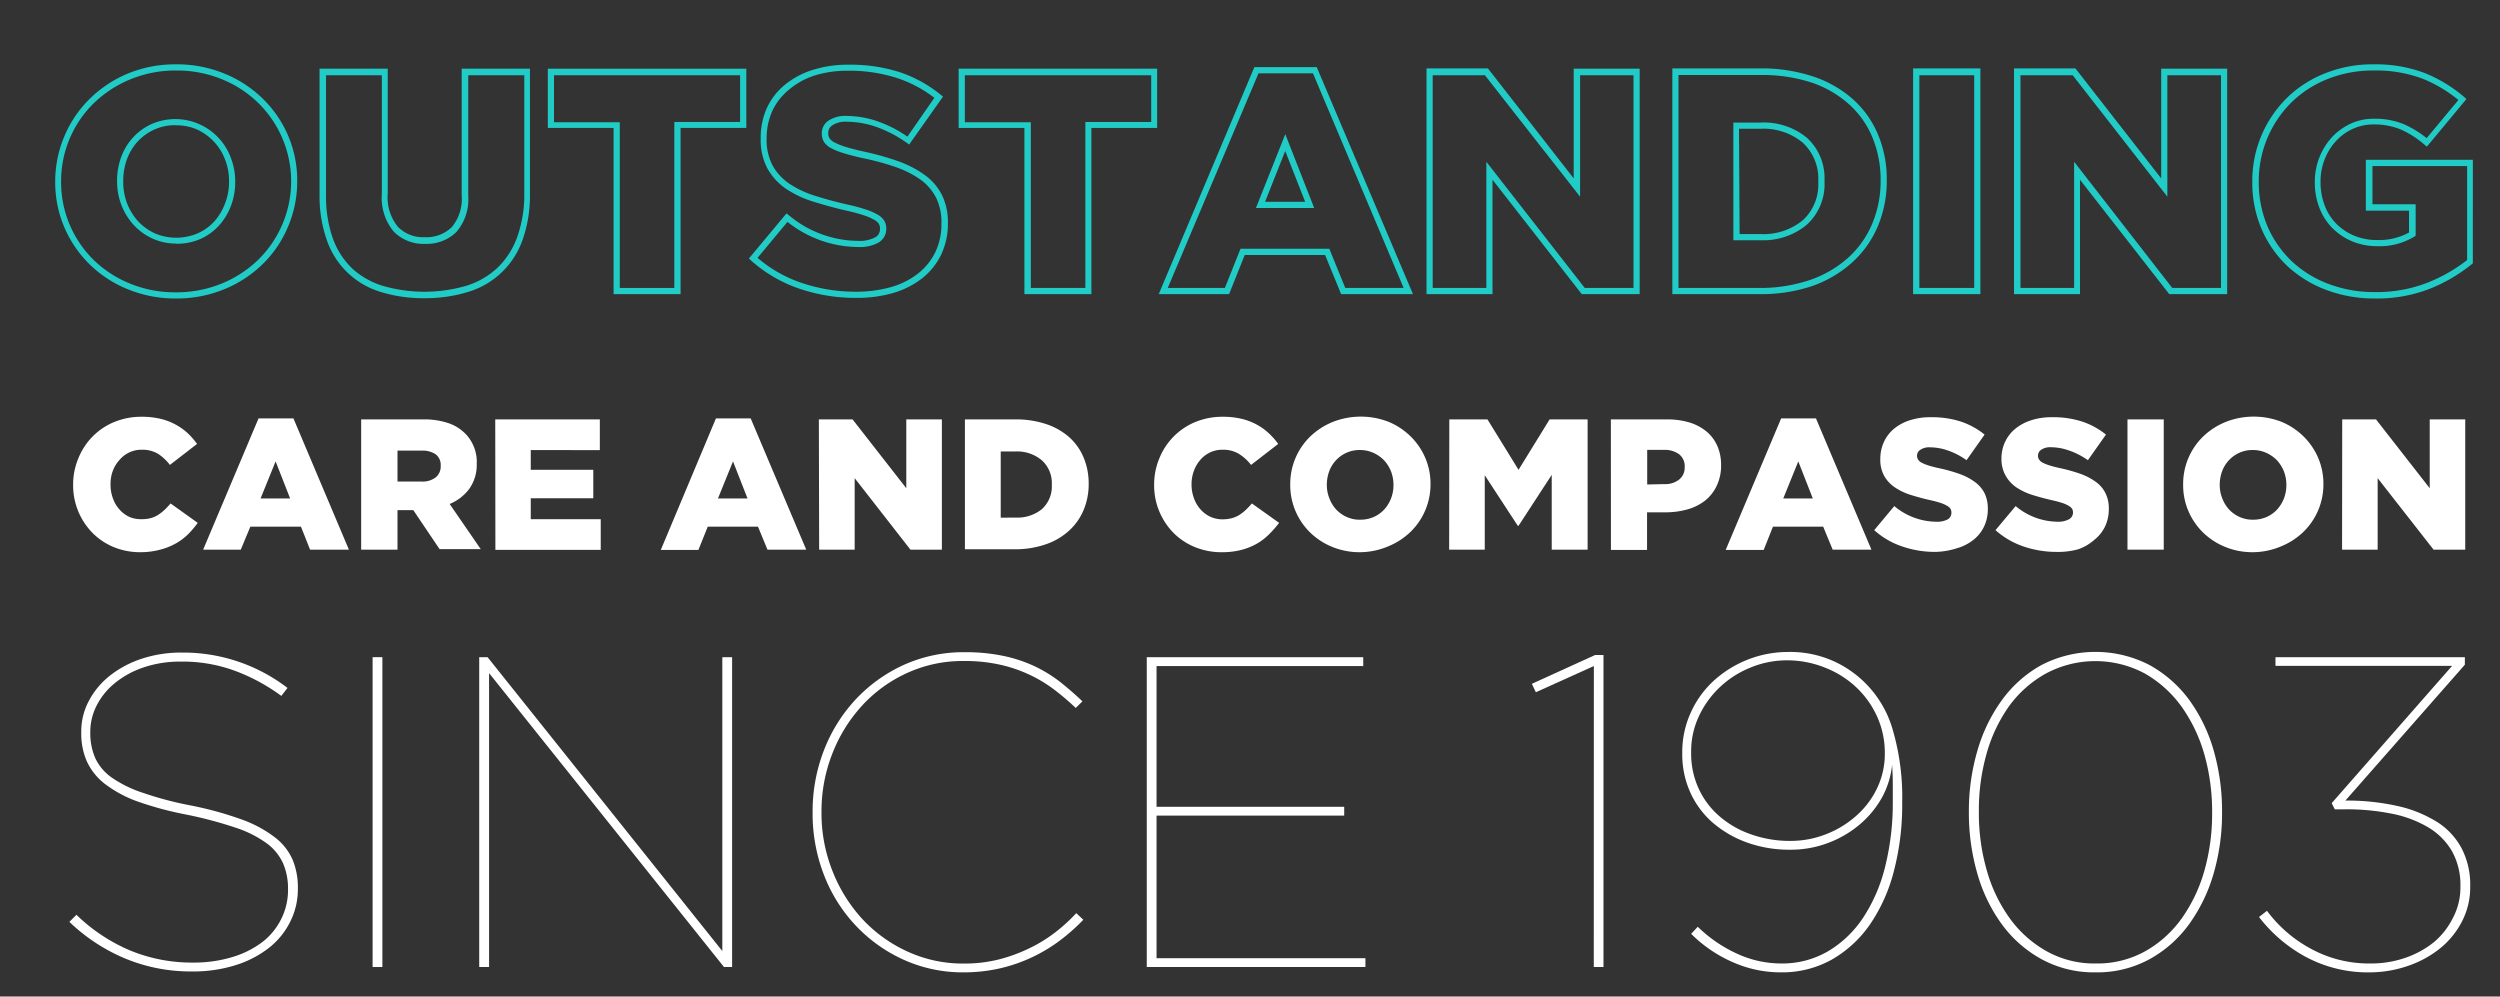 <svg xmlns="http://www.w3.org/2000/svg" viewBox="0 0 332.26 132.44"><rect x="0" y="0" width="332.26" height="132.44" fill="#333333" stroke="none"/><defs><style>.cls-1{fill:#fff;}.cls-2{fill:#21ccc7;}</style></defs><g id="Artwork"><path class="cls-1" d="M25.51,129.11a22.7,22.7,0,0,1-8.85-1.71,24.15,24.15,0,0,1-7.44-4.88l.94-.94a23.22,23.22,0,0,0,7.06,4.71,21.45,21.45,0,0,0,8.41,1.64,17.56,17.56,0,0,0,5.24-.73,12.54,12.54,0,0,0,4-2,8.8,8.8,0,0,0,2.52-3.09,8.6,8.6,0,0,0,.89-3.85v-.12a8.49,8.49,0,0,0-.65-3.38,6.84,6.84,0,0,0-2.18-2.68A15,15,0,0,0,31.31,110a55.18,55.18,0,0,0-6.5-1.73,44.92,44.92,0,0,1-6.5-1.74A16.25,16.25,0,0,1,14,104.23a8.1,8.1,0,0,1-2.44-3,9.2,9.2,0,0,1-.76-3.86v-.11a8.62,8.62,0,0,1,1-4.09,10.48,10.48,0,0,1,2.79-3.36,13.74,13.74,0,0,1,4.24-2.26,16.69,16.69,0,0,1,5.38-.82,22.75,22.75,0,0,1,14,4.7l-.82,1.06a25.09,25.09,0,0,0-6.12-3.32A20.05,20.05,0,0,0,24,87.93a14.92,14.92,0,0,0-4.91.77,12.08,12.08,0,0,0-3.79,2.06,9.19,9.19,0,0,0-2.45,3,7.69,7.69,0,0,0-.85,3.5v.11a8.29,8.29,0,0,0,.65,3.36,6.49,6.49,0,0,0,2.2,2.61A15.88,15.88,0,0,0,19,105.37a45.27,45.27,0,0,0,6.36,1.68,46.4,46.4,0,0,1,6.73,1.85,16.3,16.3,0,0,1,4.41,2.36,7.65,7.65,0,0,1,2.39,3,9.66,9.66,0,0,1,.7,3.79v.12a9.64,9.64,0,0,1-1,4.29,10.11,10.11,0,0,1-2.79,3.47,13.9,13.9,0,0,1-4.45,2.33A18.74,18.74,0,0,1,25.51,129.11Z"/><path class="cls-1" d="M49.52,87.34h1.3v41.18h-1.3Z"/><path class="cls-1" d="M63.69,87.34H64.8L96,126.4V87.34h1.3v41.18H96.22L65,89.46v39.06H63.69Z"/><path class="cls-1" d="M128.09,129.23a19.09,19.09,0,0,1-8-1.68,20.12,20.12,0,0,1-6.38-4.56,20.56,20.56,0,0,1-4.21-6.73,22.45,22.45,0,0,1-1.5-8.21v-.12a22.4,22.4,0,0,1,1.5-8.2A21,21,0,0,1,113.68,93a20.19,20.19,0,0,1,6.41-4.62,19.3,19.3,0,0,1,8.12-1.7,24.67,24.67,0,0,1,5.18.5,18.8,18.8,0,0,1,4.14,1.38,18.35,18.35,0,0,1,3.39,2.09c1,.8,2,1.66,2.94,2.56l-.89.88a34,34,0,0,0-2.67-2.29,18.34,18.34,0,0,0-3.21-2,18.89,18.89,0,0,0-4-1.42,21.52,21.52,0,0,0-5-.53,17.7,17.7,0,0,0-7.59,1.62,18.5,18.5,0,0,0-6,4.39,20.34,20.34,0,0,0-3.91,6.38,20.93,20.93,0,0,0-1.41,7.67V108a20.79,20.79,0,0,0,1.44,7.71,20.44,20.44,0,0,0,3.94,6.38,18.84,18.84,0,0,0,6,4.35,17.56,17.56,0,0,0,7.53,1.62,18.6,18.6,0,0,0,4.71-.56,21.11,21.11,0,0,0,4-1.47,19.19,19.19,0,0,0,3.45-2.12,22.13,22.13,0,0,0,2.79-2.55l.94.88a25.92,25.92,0,0,1-3,2.67,21.14,21.14,0,0,1-8,3.77A21.65,21.65,0,0,1,128.09,129.23Z"/><path class="cls-1" d="M152.41,87.34h28.77v1.18H153.71v18.71h24.94v1.17H153.71v18.95h27.76v1.17H152.41Z"/><path class="cls-1" d="M211.83,88.52,204.12,92l-.53-1.12L212,87.05h1.11v41.47h-1.29Z"/><path class="cls-1" d="M236.65,129.23a15.72,15.72,0,0,1-6.42-1.38,18.09,18.09,0,0,1-5.47-3.74l.88-.94a18.33,18.33,0,0,0,5.18,3.56,14,14,0,0,0,5.88,1.32,12.06,12.06,0,0,0,6.3-1.65,14.42,14.42,0,0,0,4.68-4.53,21.73,21.73,0,0,0,2.88-6.76,34.7,34.7,0,0,0,1-8.35v-.12c0-.67,0-1.49,0-2.47s-.05-1.83-.09-2.53a11.37,11.37,0,0,1-1.38,4.41,13,13,0,0,1-3,3.59,14.28,14.28,0,0,1-4.18,2.41,14.07,14.07,0,0,1-5,.88,16.63,16.63,0,0,1-5.68-.94,14.43,14.43,0,0,1-4.56-2.62,11.74,11.74,0,0,1-3-4,12.29,12.29,0,0,1-1.09-5.24V100a12.53,12.53,0,0,1,1.09-5.2,12.88,12.88,0,0,1,3-4.24,14.69,14.69,0,0,1,10-3.91,14.1,14.1,0,0,1,5.91,1.17,14.3,14.3,0,0,1,8,9.27,31.86,31.86,0,0,1,1.23,9.56v.12a34.76,34.76,0,0,1-1.09,8.94,22.31,22.31,0,0,1-3.17,7.12,15.59,15.59,0,0,1-5.09,4.7A13.54,13.54,0,0,1,236.65,129.23Zm1.29-17.47a12.87,12.87,0,0,0,4.82-.92,13.09,13.09,0,0,0,4-2.47,11.39,11.39,0,0,0,2.74-3.67,10.56,10.56,0,0,0,1-4.53v-.12a11.64,11.64,0,0,0-1-4.76,12.31,12.31,0,0,0-2.77-3.92,12.8,12.8,0,0,0-4.11-2.61,13.47,13.47,0,0,0-5.06-1,12.66,12.66,0,0,0-5,1,12.89,12.89,0,0,0-4.06,2.64,12.64,12.64,0,0,0-2.74,3.86,10.94,10.94,0,0,0-1,4.64v.12a11.13,11.13,0,0,0,1,4.79,10.84,10.84,0,0,0,2.77,3.68,12.71,12.71,0,0,0,4.14,2.38A15.35,15.35,0,0,0,237.94,111.76Z"/><path class="cls-1" d="M278.5,129.23a14.53,14.53,0,0,1-7.15-1.74,16.13,16.13,0,0,1-5.29-4.64,21.3,21.3,0,0,1-3.27-6.77,29.12,29.12,0,0,1-1.12-8.09v-.12a28.73,28.73,0,0,1,1.12-8.05,21.62,21.62,0,0,1,3.27-6.77,16.14,16.14,0,0,1,5.29-4.68,15.64,15.64,0,0,1,14.3,0A16.38,16.38,0,0,1,290.94,93a21.46,21.46,0,0,1,3.27,6.76,29.11,29.11,0,0,1,1.11,8.09V108a28.8,28.8,0,0,1-1.11,8.06,21.84,21.84,0,0,1-3.27,6.77,16.09,16.09,0,0,1-5.29,4.67A14.56,14.56,0,0,1,278.5,129.23Zm.06-1.18a13.05,13.05,0,0,0,6.59-1.65A15,15,0,0,0,290,122a20.75,20.75,0,0,0,3-6.38,27.71,27.71,0,0,0,1-7.56v-.12a27.82,27.82,0,0,0-1-7.56A20.84,20.84,0,0,0,290,94a15.52,15.52,0,0,0-4.91-4.47,13.93,13.93,0,0,0-13.21,0A15.13,15.13,0,0,0,267,93.87a20.36,20.36,0,0,0-3,6.39,27.33,27.33,0,0,0-1,7.56v.11a27.33,27.33,0,0,0,1,7.56,20.29,20.29,0,0,0,3,6.41,15.29,15.29,0,0,0,4.91,4.47A13,13,0,0,0,278.56,128.05Z"/><path class="cls-1" d="M315,129.23a17.46,17.46,0,0,1-8.56-2.06,19.6,19.6,0,0,1-6.21-5.3l1.06-.82a17.68,17.68,0,0,0,5.76,5,16.08,16.08,0,0,0,8,2,13.91,13.91,0,0,0,4.65-.76,12.56,12.56,0,0,0,3.8-2.09A10.07,10.07,0,0,0,326,122a8.63,8.63,0,0,0,1-4.09v-.11a9.2,9.2,0,0,0-1.11-4.65,8.88,8.88,0,0,0-3.15-3.18,15.27,15.27,0,0,0-4.82-1.82,30.46,30.46,0,0,0-6.21-.59H310.3l-.41-.82,16-18.24H302.42V87.34h25.17v1L311.71,106.4a30.7,30.7,0,0,1,6.88.71,16.74,16.74,0,0,1,5.24,2.09,9.34,9.34,0,0,1,3.32,3.53,10.46,10.46,0,0,1,1.15,5v.11a9.87,9.87,0,0,1-1.06,4.56,11.15,11.15,0,0,1-2.88,3.59,13.91,13.91,0,0,1-4.27,2.36A15.7,15.7,0,0,1,315,129.23Z"/><path class="cls-1" d="M18.65,73.39a9.22,9.22,0,0,1-3.49-.66,8.57,8.57,0,0,1-2.83-1.87,9,9,0,0,1-2.61-6.42v0a9,9,0,0,1,.69-3.52A8.85,8.85,0,0,1,12.32,58a8.66,8.66,0,0,1,2.88-1.92,9.45,9.45,0,0,1,3.65-.69,10.56,10.56,0,0,1,2.42.26,8.11,8.11,0,0,1,2,.74,7.92,7.92,0,0,1,1.64,1.15A9.92,9.92,0,0,1,26.19,59l-3.61,2.79A6.26,6.26,0,0,0,21,60.31a4.06,4.06,0,0,0-2.15-.54,3.82,3.82,0,0,0-1.67.36,3.89,3.89,0,0,0-1.3,1A4.49,4.49,0,0,0,15,62.56a5.05,5.05,0,0,0-.31,1.78v0A5.23,5.23,0,0,0,15,66.21a4.43,4.43,0,0,0,.85,1.47,4.06,4.06,0,0,0,1.3,1A3.82,3.82,0,0,0,18.8,69,4.69,4.69,0,0,0,20,68.87a3.86,3.86,0,0,0,1-.43,6,6,0,0,0,.86-.67,11.31,11.31,0,0,0,.81-.86l3.61,2.58A12.61,12.61,0,0,1,25,71a7.57,7.57,0,0,1-1.66,1.24,8.59,8.59,0,0,1-2.08.82A10.18,10.18,0,0,1,18.65,73.39Z"/><path class="cls-1" d="M34.36,55.61H39l7.37,17.44H41.21L40,70H33.27L32,73.05H27Zm4.2,10.64-1.93-4.93-2,4.93Z"/><path class="cls-1" d="M48,55.74h8.19a10.16,10.16,0,0,1,3.39.49,5.78,5.78,0,0,1,2.25,1.39,5.34,5.34,0,0,1,1.53,4v.05a5.45,5.45,0,0,1-1,3.31,6.15,6.15,0,0,1-2.6,2l4.13,6H58.42L54.93,67.8h-2.1v5.25H48ZM56,64a2.89,2.89,0,0,0,1.9-.55,1.84,1.84,0,0,0,.67-1.5v-.05a1.77,1.77,0,0,0-.69-1.54A3.18,3.18,0,0,0,56,59.89H52.83V64Z"/><path class="cls-1" d="M65.82,55.74h13.9v4.08H70.54v2.62h8.31v3.78H70.54V69h9.3v4.08h-14Z"/><path class="cls-1" d="M95.15,55.61h4.62l7.38,17.44H102L100.74,70H94.06l-1.24,3.09h-5Zm4.2,10.64-1.93-4.93-2,4.93Z"/><path class="cls-1" d="M108.83,55.74h4.48l7.14,9.15V55.74h4.73V73.05H121l-7.41-9.5v9.5h-4.72Z"/><path class="cls-1" d="M128.24,55.74h6.68a12.59,12.59,0,0,1,4.14.63,8.77,8.77,0,0,1,3.07,1.76,7.48,7.48,0,0,1,1.9,2.71,8.84,8.84,0,0,1,.66,3.45v0a8.85,8.85,0,0,1-.67,3.48,7.71,7.71,0,0,1-1.93,2.75,8.71,8.71,0,0,1-3.1,1.82,12.33,12.33,0,0,1-4.17.66h-6.58ZM135,68.79a5.18,5.18,0,0,0,3.48-1.13,4.08,4.08,0,0,0,1.31-3.24v0a4.08,4.08,0,0,0-1.31-3.23A5.09,5.09,0,0,0,135,60h-2v8.8Z"/><path class="cls-1" d="M162.35,73.39a9.22,9.22,0,0,1-3.49-.66A8.57,8.57,0,0,1,156,70.86a9,9,0,0,1-2.61-6.42v0a9,9,0,0,1,.69-3.52A8.85,8.85,0,0,1,156,58a8.66,8.66,0,0,1,2.88-1.92,9.45,9.45,0,0,1,3.65-.69,10.56,10.56,0,0,1,2.42.26,8.11,8.11,0,0,1,2,.74,7.59,7.59,0,0,1,1.63,1.15,9.44,9.44,0,0,1,1.3,1.46l-3.61,2.79a6.26,6.26,0,0,0-1.63-1.48,4.06,4.06,0,0,0-2.15-.54,3.82,3.82,0,0,0-1.67.36,3.89,3.89,0,0,0-1.3,1,4.49,4.49,0,0,0-.85,1.46,5.05,5.05,0,0,0-.31,1.78v0a5.23,5.23,0,0,0,.31,1.82,4.43,4.43,0,0,0,.85,1.47,4.06,4.06,0,0,0,1.3,1,3.82,3.82,0,0,0,1.67.36,4.69,4.69,0,0,0,1.22-.15,3.86,3.86,0,0,0,1-.43,6,6,0,0,0,.86-.67,11.31,11.31,0,0,0,.81-.86L170,69.49A13.51,13.51,0,0,1,168.67,71,7.57,7.57,0,0,1,167,72.28a8.59,8.59,0,0,1-2.08.82A10.18,10.18,0,0,1,162.35,73.39Z"/><path class="cls-1" d="M180.78,73.39a9.58,9.58,0,0,1-3.71-.7,9.18,9.18,0,0,1-2.95-1.92,8.91,8.91,0,0,1-1.94-2.84,8.7,8.7,0,0,1-.7-3.49v0A8.78,8.78,0,0,1,174.15,58a9.41,9.41,0,0,1,3-1.93,10.18,10.18,0,0,1,7.42,0A9.24,9.24,0,0,1,187.48,58a9,9,0,0,1,1.94,2.84,8.74,8.74,0,0,1,.7,3.49v0a8.78,8.78,0,0,1-2.67,6.37,9.3,9.3,0,0,1-3,1.93A9.65,9.65,0,0,1,180.78,73.39Zm0-4.32a4.43,4.43,0,0,0,1.81-.37,4.19,4.19,0,0,0,1.39-1,4.76,4.76,0,0,0,.9-1.47,5,5,0,0,0,.32-1.78v0a5.06,5.06,0,0,0-.32-1.78,4.79,4.79,0,0,0-.92-1.48,4.59,4.59,0,0,0-1.42-1,4.28,4.28,0,0,0-1.81-.38,4.15,4.15,0,0,0-1.79.37,4.27,4.27,0,0,0-1.39,1,4.41,4.41,0,0,0-.9,1.47,5.29,5.29,0,0,0-.31,1.78v0a4.81,4.81,0,0,0,.33,1.78,4.61,4.61,0,0,0,.9,1.49,4.32,4.32,0,0,0,1.4,1A4.17,4.17,0,0,0,180.81,69.07Z"/><path class="cls-1" d="M192.62,55.74h5.07l4.13,6.7,4.13-6.7H211V73.05h-4.77V63.11l-4.41,6.77h-.1l-4.39-6.72v9.89h-4.73Z"/><path class="cls-1" d="M214.09,55.74h7.42a10.21,10.21,0,0,1,3,.4,6.53,6.53,0,0,1,2.27,1.19,5.2,5.2,0,0,1,1.45,1.92,6.21,6.21,0,0,1,.51,2.57v0a6.16,6.16,0,0,1-.56,2.69,5.49,5.49,0,0,1-1.54,2,6.78,6.78,0,0,1-2.37,1.19,10.8,10.8,0,0,1-3,.39h-2.37v5h-4.8Zm7.08,8.6a3,3,0,0,0,2-.61,2,2,0,0,0,.73-1.65v0a2,2,0,0,0-.73-1.7,3.2,3.2,0,0,0-2-.59h-2.25v4.6Z"/><path class="cls-1" d="M236.72,55.61h4.63l7.37,17.44h-5.15L242.31,70h-6.68l-1.23,3.09h-5.05Zm4.21,10.64L239,61.32l-2,4.93Z"/><path class="cls-1" d="M257.2,73.35a13.42,13.42,0,0,1-4.41-.73,10.64,10.64,0,0,1-3.7-2.16l2.67-3.2a8.78,8.78,0,0,0,5.61,2.08,2.94,2.94,0,0,0,1.48-.31,1,1,0,0,0,.5-.88V68.1a1,1,0,0,0-.12-.48,1.25,1.25,0,0,0-.46-.4,4.5,4.5,0,0,0-.89-.39c-.37-.12-.85-.25-1.45-.38-.92-.21-1.78-.45-2.57-.7a8,8,0,0,1-2.06-1,4.55,4.55,0,0,1-1.39-1.51A4.46,4.46,0,0,1,249.9,61V61a5.38,5.38,0,0,1,.46-2.22A5,5,0,0,1,251.7,57a6.28,6.28,0,0,1,2.11-1.14,8.72,8.72,0,0,1,2.8-.41,12.51,12.51,0,0,1,4,.58,10.09,10.09,0,0,1,3.15,1.73l-2.4,3.4a9.76,9.76,0,0,0-2.43-1.27,7.39,7.39,0,0,0-2.42-.44,2.1,2.1,0,0,0-1.29.33.94.94,0,0,0-.44.79v0a1,1,0,0,0,.14.51,1.21,1.21,0,0,0,.47.41,5.28,5.28,0,0,0,.91.37,14.76,14.76,0,0,0,1.48.38,21.68,21.68,0,0,1,2.68.76,7.81,7.81,0,0,1,2,1.05,4.26,4.26,0,0,1,1.29,1.49,4.64,4.64,0,0,1,.44,2.09v0a5.32,5.32,0,0,1-.51,2.37,4.94,4.94,0,0,1-1.42,1.76,6.25,6.25,0,0,1-2.2,1.11A9.86,9.86,0,0,1,257.2,73.35Z"/><path class="cls-1" d="M273.33,73.35a13.52,13.52,0,0,1-4.42-.73,10.83,10.83,0,0,1-3.7-2.16l2.68-3.2a8.78,8.78,0,0,0,5.61,2.08A2.92,2.92,0,0,0,275,69a1,1,0,0,0,.51-.88V68.1a1,1,0,0,0-.12-.48,1.33,1.33,0,0,0-.46-.4,4.5,4.5,0,0,0-.89-.39c-.37-.12-.86-.25-1.45-.38-.92-.21-1.78-.45-2.57-.7a8.28,8.28,0,0,1-2.07-1,4.63,4.63,0,0,1-1.38-1.51A4.46,4.46,0,0,1,266,61V61a5.22,5.22,0,0,1,.46-2.22A5,5,0,0,1,267.82,57a6.33,6.33,0,0,1,2.12-1.14,8.66,8.66,0,0,1,2.79-.41,12.42,12.42,0,0,1,4,.58,10,10,0,0,1,3.16,1.73l-2.4,3.4A9.82,9.82,0,0,0,275,59.88a7.29,7.29,0,0,0-2.41-.44,2.13,2.13,0,0,0-1.3.33.93.93,0,0,0-.43.79v0a.87.87,0,0,0,.14.51,1.17,1.17,0,0,0,.46.41,5.43,5.43,0,0,0,.92.37c.39.13.88.25,1.47.38a21.86,21.86,0,0,1,2.69.76,8.14,8.14,0,0,1,2,1.05,4.13,4.13,0,0,1,1.28,1.49,4.51,4.51,0,0,1,.45,2.09v0a5.32,5.32,0,0,1-.51,2.37,5,5,0,0,1-1.42,1.76A6.33,6.33,0,0,1,276.2,73,9.91,9.91,0,0,1,273.33,73.35Z"/><path class="cls-1" d="M282.75,55.74h4.82V73.05h-4.82Z"/><path class="cls-1" d="M299.45,73.39a9.58,9.58,0,0,1-3.71-.7,9.18,9.18,0,0,1-2.95-1.92,8.91,8.91,0,0,1-1.94-2.84,8.7,8.7,0,0,1-.7-3.49v0A8.78,8.78,0,0,1,292.82,58a9.41,9.41,0,0,1,3-1.93,10.18,10.18,0,0,1,7.42,0A9.24,9.24,0,0,1,306.15,58a9,9,0,0,1,1.94,2.84,8.74,8.74,0,0,1,.7,3.49v0a8.78,8.78,0,0,1-2.67,6.37,9.3,9.3,0,0,1-3,1.93A9.65,9.65,0,0,1,299.45,73.39Zm0-4.32a4.43,4.43,0,0,0,1.81-.37,4.19,4.19,0,0,0,1.39-1,4.76,4.76,0,0,0,.9-1.47,5,5,0,0,0,.32-1.78v0a5.06,5.06,0,0,0-.32-1.78,4.79,4.79,0,0,0-.92-1.48,4.59,4.59,0,0,0-1.42-1,4.28,4.28,0,0,0-1.81-.38,4.15,4.15,0,0,0-1.79.37,4.27,4.27,0,0,0-1.39,1,4.41,4.41,0,0,0-.9,1.47,5.29,5.29,0,0,0-.31,1.78v0a4.81,4.81,0,0,0,.33,1.78,4.61,4.61,0,0,0,.9,1.49,4.32,4.32,0,0,0,1.4,1A4.17,4.17,0,0,0,299.48,69.07Z"/><path class="cls-1" d="M311.29,55.74h4.49l7.14,9.15V55.74h4.72V73.05h-4.21L316,63.55v9.5h-4.73Z"/><path class="cls-2" d="M23.36,39.67A16.66,16.66,0,0,1,17,38.45a15.57,15.57,0,0,1-5.08-3.31,15.38,15.38,0,0,1-3.36-4.91,15.16,15.16,0,0,1-1.22-6,15.35,15.35,0,0,1,1.22-6.13,15.13,15.13,0,0,1,3.4-5A16,16,0,0,1,17,9.77a16.66,16.66,0,0,1,6.4-1.22,16.58,16.58,0,0,1,6.4,1.22,15.72,15.72,0,0,1,5.09,3.31A15.24,15.24,0,0,1,38.28,18a15.08,15.08,0,0,1,1.22,6,15.35,15.35,0,0,1-1.22,6.13,15,15,0,0,1-3.4,5,15.9,15.9,0,0,1-5.12,3.33A16.62,16.62,0,0,1,23.36,39.67Zm.08-30.3a15.75,15.75,0,0,0-6.08,1.16,15.39,15.39,0,0,0-4.87,3.16A14.49,14.49,0,0,0,8.12,24.11a14.49,14.49,0,0,0,4.33,10.44,14.94,14.94,0,0,0,4.83,3.14,15.75,15.75,0,0,0,6.08,1.16,15.84,15.84,0,0,0,6.09-1.16,15.28,15.28,0,0,0,4.86-3.16,14.6,14.6,0,0,0,0-20.86,14.89,14.89,0,0,0-4.82-3.14A15.8,15.8,0,0,0,23.44,9.37Zm0,23a7.44,7.44,0,0,1-3.22-.69,7.82,7.82,0,0,1-2.49-1.82,8.36,8.36,0,0,1-1.6-2.63,8.66,8.66,0,0,1-.57-3.14,9,9,0,0,1,.55-3.22,7.77,7.77,0,0,1,1.58-2.61,7.58,7.58,0,0,1,2.47-1.78A7.87,7.87,0,0,1,30.69,21a8.66,8.66,0,0,1,.57,3.14,8.88,8.88,0,0,1-.57,3.23,8.17,8.17,0,0,1-1.58,2.6,7.44,7.44,0,0,1-2.47,1.79A7.73,7.73,0,0,1,23.42,32.39Zm-.08-15.73a6.72,6.72,0,0,0-2.85.58,6.94,6.94,0,0,0-2.21,1.59,7.06,7.06,0,0,0-1.42,2.34,8.27,8.27,0,0,0-.5,2.86A8.08,8.08,0,0,0,16.88,27a7.61,7.61,0,0,0,1.44,2.37A7.14,7.14,0,0,0,20.55,31a7.27,7.27,0,0,0,5.75,0,6.69,6.69,0,0,0,2.2-1.59A7.53,7.53,0,0,0,29.92,27a7.75,7.75,0,0,0,.52-2.85,7.88,7.88,0,0,0-.52-2.93,7.23,7.23,0,0,0-3.71-4A6.73,6.73,0,0,0,23.34,16.66Z"/><path class="cls-2" d="M56.41,39.63a19,19,0,0,1-5.75-.81A10.85,10.85,0,0,1,43.47,32a17.42,17.42,0,0,1-1-6.07V9.13h9.06v16.6a6.19,6.19,0,0,0,1.34,4.4,4.65,4.65,0,0,0,3.58,1.39,4.78,4.78,0,0,0,3.59-1.33,5.88,5.88,0,0,0,1.32-4.25V9.13h9.07V25.69a17.54,17.54,0,0,1-1,6.25,11,11,0,0,1-7.29,6.88A19.18,19.18,0,0,1,56.41,39.63ZM43.33,10V25.9a16.8,16.8,0,0,0,.91,5.79,10.37,10.37,0,0,0,2.58,4A10.61,10.61,0,0,0,50.91,38a19.94,19.94,0,0,0,11,0,10.63,10.63,0,0,0,4.13-2.34,10.52,10.52,0,0,0,2.64-4,16.54,16.54,0,0,0,1-5.95V10H62.23v16a6.63,6.63,0,0,1-1.57,4.83,5.62,5.62,0,0,1-4.17,1.58,5.53,5.53,0,0,1-4.18-1.65,7,7,0,0,1-1.56-5V10Z"/><path class="cls-2" d="M90.45,39.09h-8.9V17H72.81V9.13H99.19V17H90.45Zm-8.08-.82h7.25V16.21h8.74V10H73.63v6.25h8.74Z"/><path class="cls-2" d="M113.76,39.59a23.2,23.2,0,0,1-7.57-1.24,18.64,18.64,0,0,1-6.36-3.72l-.3-.27,5-6,.32.25a14.46,14.46,0,0,0,9.19,3.4,4.39,4.39,0,0,0,2.26-.46,1.2,1.2,0,0,0,.65-1.12,1.18,1.18,0,0,0-.15-.68,1.65,1.65,0,0,0-.62-.54,7.6,7.6,0,0,0-1.42-.61,22,22,0,0,0-2.39-.63c-1.56-.37-3-.77-4.37-1.2a13.66,13.66,0,0,1-3.58-1.71A7.94,7.94,0,0,1,102,22.4a8.06,8.06,0,0,1-.9-4,9.64,9.64,0,0,1,.8-4,8.74,8.74,0,0,1,2.36-3.09,11,11,0,0,1,3.7-2,15.38,15.38,0,0,1,4.83-.71,21.38,21.38,0,0,1,6.81,1,17.33,17.33,0,0,1,5.43,3l.3.24-4.5,6.37-.33-.24a16.67,16.67,0,0,0-4-2.09,12.21,12.21,0,0,0-3.92-.7,3.24,3.24,0,0,0-1.94.46,1.19,1.19,0,0,0-.56,1,1.29,1.29,0,0,0,.17.74,1.63,1.63,0,0,0,.64.54,8.53,8.53,0,0,0,1.46.59c.63.2,1.45.41,2.44.63a37.67,37.67,0,0,1,4.57,1.28,13.93,13.93,0,0,1,3.53,1.83,7.33,7.33,0,0,1,2.29,2.65,8.1,8.1,0,0,1,.8,3.7,9.54,9.54,0,0,1-.9,4.25A9,9,0,0,1,122.54,37a11.47,11.47,0,0,1-3.84,1.94A17.32,17.32,0,0,1,113.76,39.59Zm-13.08-5.32a17.64,17.64,0,0,0,5.78,3.3,22.35,22.35,0,0,0,7.3,1.2,16.83,16.83,0,0,0,4.71-.63,10.47,10.47,0,0,0,3.56-1.8,8.23,8.23,0,0,0,2.28-2.83,8.57,8.57,0,0,0,.81-3.81,7.38,7.38,0,0,0-.7-3.4,6.78,6.78,0,0,0-2-2.37,13.15,13.15,0,0,0-3.33-1.71A34.39,34.39,0,0,0,114.58,21c-1-.23-1.86-.45-2.51-.66a8.72,8.72,0,0,1-1.61-.65,2.47,2.47,0,0,1-.95-.83,2.09,2.09,0,0,1-.29-1.09,2,2,0,0,1,.9-1.74,4,4,0,0,1,2.43-.62,12.8,12.8,0,0,1,4.19.75,16.34,16.34,0,0,1,3.86,2L124.18,13a16.67,16.67,0,0,0-4.87-2.6,20.66,20.66,0,0,0-6.55-1,14.72,14.72,0,0,0-4.58.66A10.14,10.14,0,0,0,104.76,12a8,8,0,0,0-2.14,2.8,8.73,8.73,0,0,0-.73,3.57,7.32,7.32,0,0,0,.8,3.64,7.13,7.13,0,0,0,2.21,2.4A13.1,13.1,0,0,0,108.26,26c1.32.42,2.76.82,4.3,1.17a23.22,23.22,0,0,1,2.47.66,7.76,7.76,0,0,1,1.58.68,2.4,2.4,0,0,1,.91.83,1.94,1.94,0,0,1,.27,1,2.11,2.11,0,0,1-1.05,1.91,5.14,5.14,0,0,1-2.69.58,15.22,15.22,0,0,1-9.39-3.34Z"/><path class="cls-2" d="M145.05,39.09h-8.9V17h-8.74V9.13h26.38V17h-8.74ZM137,38.27h7.25V16.21H153V10H128.23v6.25H137Z"/><path class="cls-2" d="M187.79,39.09h-9.55l-2.13-5.2H165.43l-2.08,5.2H154L166.71,8.92H175Zm-9-.82h7.76L174.5,9.75h-7.24L155.2,38.27h7.59l2.08-5.21h11.8Zm-4.13-10.63h-7.74l3.9-9.81Zm-6.53-.82h5.33l-2.65-6.75Z"/><path class="cls-2" d="M217.92,39.09h-7.7l-11.86-15.2v15.2h-8.77v-30h8.16l11.4,14.62V9.13h8.77Zm-7.3-.82h6.48V10H210V26.14L197.35,10h-6.94V38.27h7.13V21.5Z"/><path class="cls-2" d="M233.74,39.09H222.26v-30h11.65a21.65,21.65,0,0,1,7.1,1.09,15.12,15.12,0,0,1,5.31,3.06,13.06,13.06,0,0,1,3.3,4.7,15.29,15.29,0,0,1,1.14,6A15.52,15.52,0,0,1,249.6,30a13.63,13.63,0,0,1-3.34,4.79A15.61,15.61,0,0,1,240.89,38,21.24,21.24,0,0,1,233.74,39.09Zm-10.66-.82h10.66a20.74,20.74,0,0,0,6.88-1.08,14.87,14.87,0,0,0,5.08-3,12.75,12.75,0,0,0,3.14-4.49,14.57,14.57,0,0,0,1.1-5.69,14.7,14.7,0,0,0-1.08-5.73,12.23,12.23,0,0,0-3.1-4.41,14.29,14.29,0,0,0-5-2.9,21.09,21.09,0,0,0-6.83-1H223.08Zm11-6.34h-3.71V16.29H234a9,9,0,0,1,6.12,2,7.23,7.23,0,0,1,2.36,5.74,7.3,7.3,0,0,1-2.36,5.85A9.08,9.08,0,0,1,234,31.93Zm-2.88-.82H234a8.24,8.24,0,0,0,5.58-1.82,6.43,6.43,0,0,0,2.07-5.14,6.5,6.5,0,0,0-2.07-5.2A8.2,8.2,0,0,0,234,17.11h-2.88Z"/><path class="cls-2" d="M263.2,39.09h-8.94v-30h8.94Zm-8.11-.82h7.29V10h-7.29Z"/><path class="cls-2" d="M296,39.09h-7.7l-11.86-15.2v15.2h-8.77v-30h8.16l11.4,14.62V9.13H296Zm-7.3-.82h6.48V10h-7.13V26.14L275.47,10h-6.94V38.27h7.13V21.5Z"/><path class="cls-2" d="M315.65,39.67a18.08,18.08,0,0,1-6.46-1.13A15.66,15.66,0,0,1,304,35.36a14.87,14.87,0,0,1-3.42-4.9,15.66,15.66,0,0,1-1.24-6.27,15.48,15.48,0,0,1,4.55-11.13A15.24,15.24,0,0,1,309,9.75a16.89,16.89,0,0,1,6.41-1.2,18.53,18.53,0,0,1,6.83,1.15,19,19,0,0,1,5.26,3.19l.3.27-5.26,6.33-.32-.27a12.86,12.86,0,0,0-3.12-2,9.21,9.21,0,0,0-3.65-.68,6.51,6.51,0,0,0-2.76.59,6.85,6.85,0,0,0-2.22,1.61,7.61,7.61,0,0,0-1.5,2.41,7.93,7.93,0,0,0-.56,3,8.55,8.55,0,0,0,.56,3.18,7,7,0,0,0,1.55,2.42,7.34,7.34,0,0,0,2.38,1.58,7.75,7.75,0,0,0,3,.57,8.28,8.28,0,0,0,4.27-1V28h-5.74V21.24h14.22V35l-.15.12a21.55,21.55,0,0,1-5.6,3.27A19.24,19.24,0,0,1,315.65,39.67Zm-.21-30.3a16.32,16.32,0,0,0-6.11,1.14,14.5,14.5,0,0,0-4.82,3.13,14.71,14.71,0,0,0-4.31,10.47,15,15,0,0,0,1.17,6,14.07,14.07,0,0,0,3.24,4.63,14.63,14.63,0,0,0,4.88,3,17.07,17.07,0,0,0,6.16,1.08,18.62,18.62,0,0,0,7-1.26,21.15,21.15,0,0,0,5.24-3V22.07H315.31v5.08h5.74v4.17l-.18.13A8.87,8.87,0,0,1,316,32.72a8.62,8.62,0,0,1-3.35-.63A8.2,8.2,0,0,1,310,30.33a7.8,7.8,0,0,1-1.74-2.7,9.2,9.2,0,0,1-.61-3.39,8.76,8.76,0,0,1,2.27-6,8.06,8.06,0,0,1,2.48-1.8,7.35,7.35,0,0,1,3.11-.66,10,10,0,0,1,4,.74,13.39,13.39,0,0,1,3,1.84l4.22-5.07A18.13,18.13,0,0,0,322,10.47,17.57,17.57,0,0,0,315.44,9.37Z"/></g></svg>